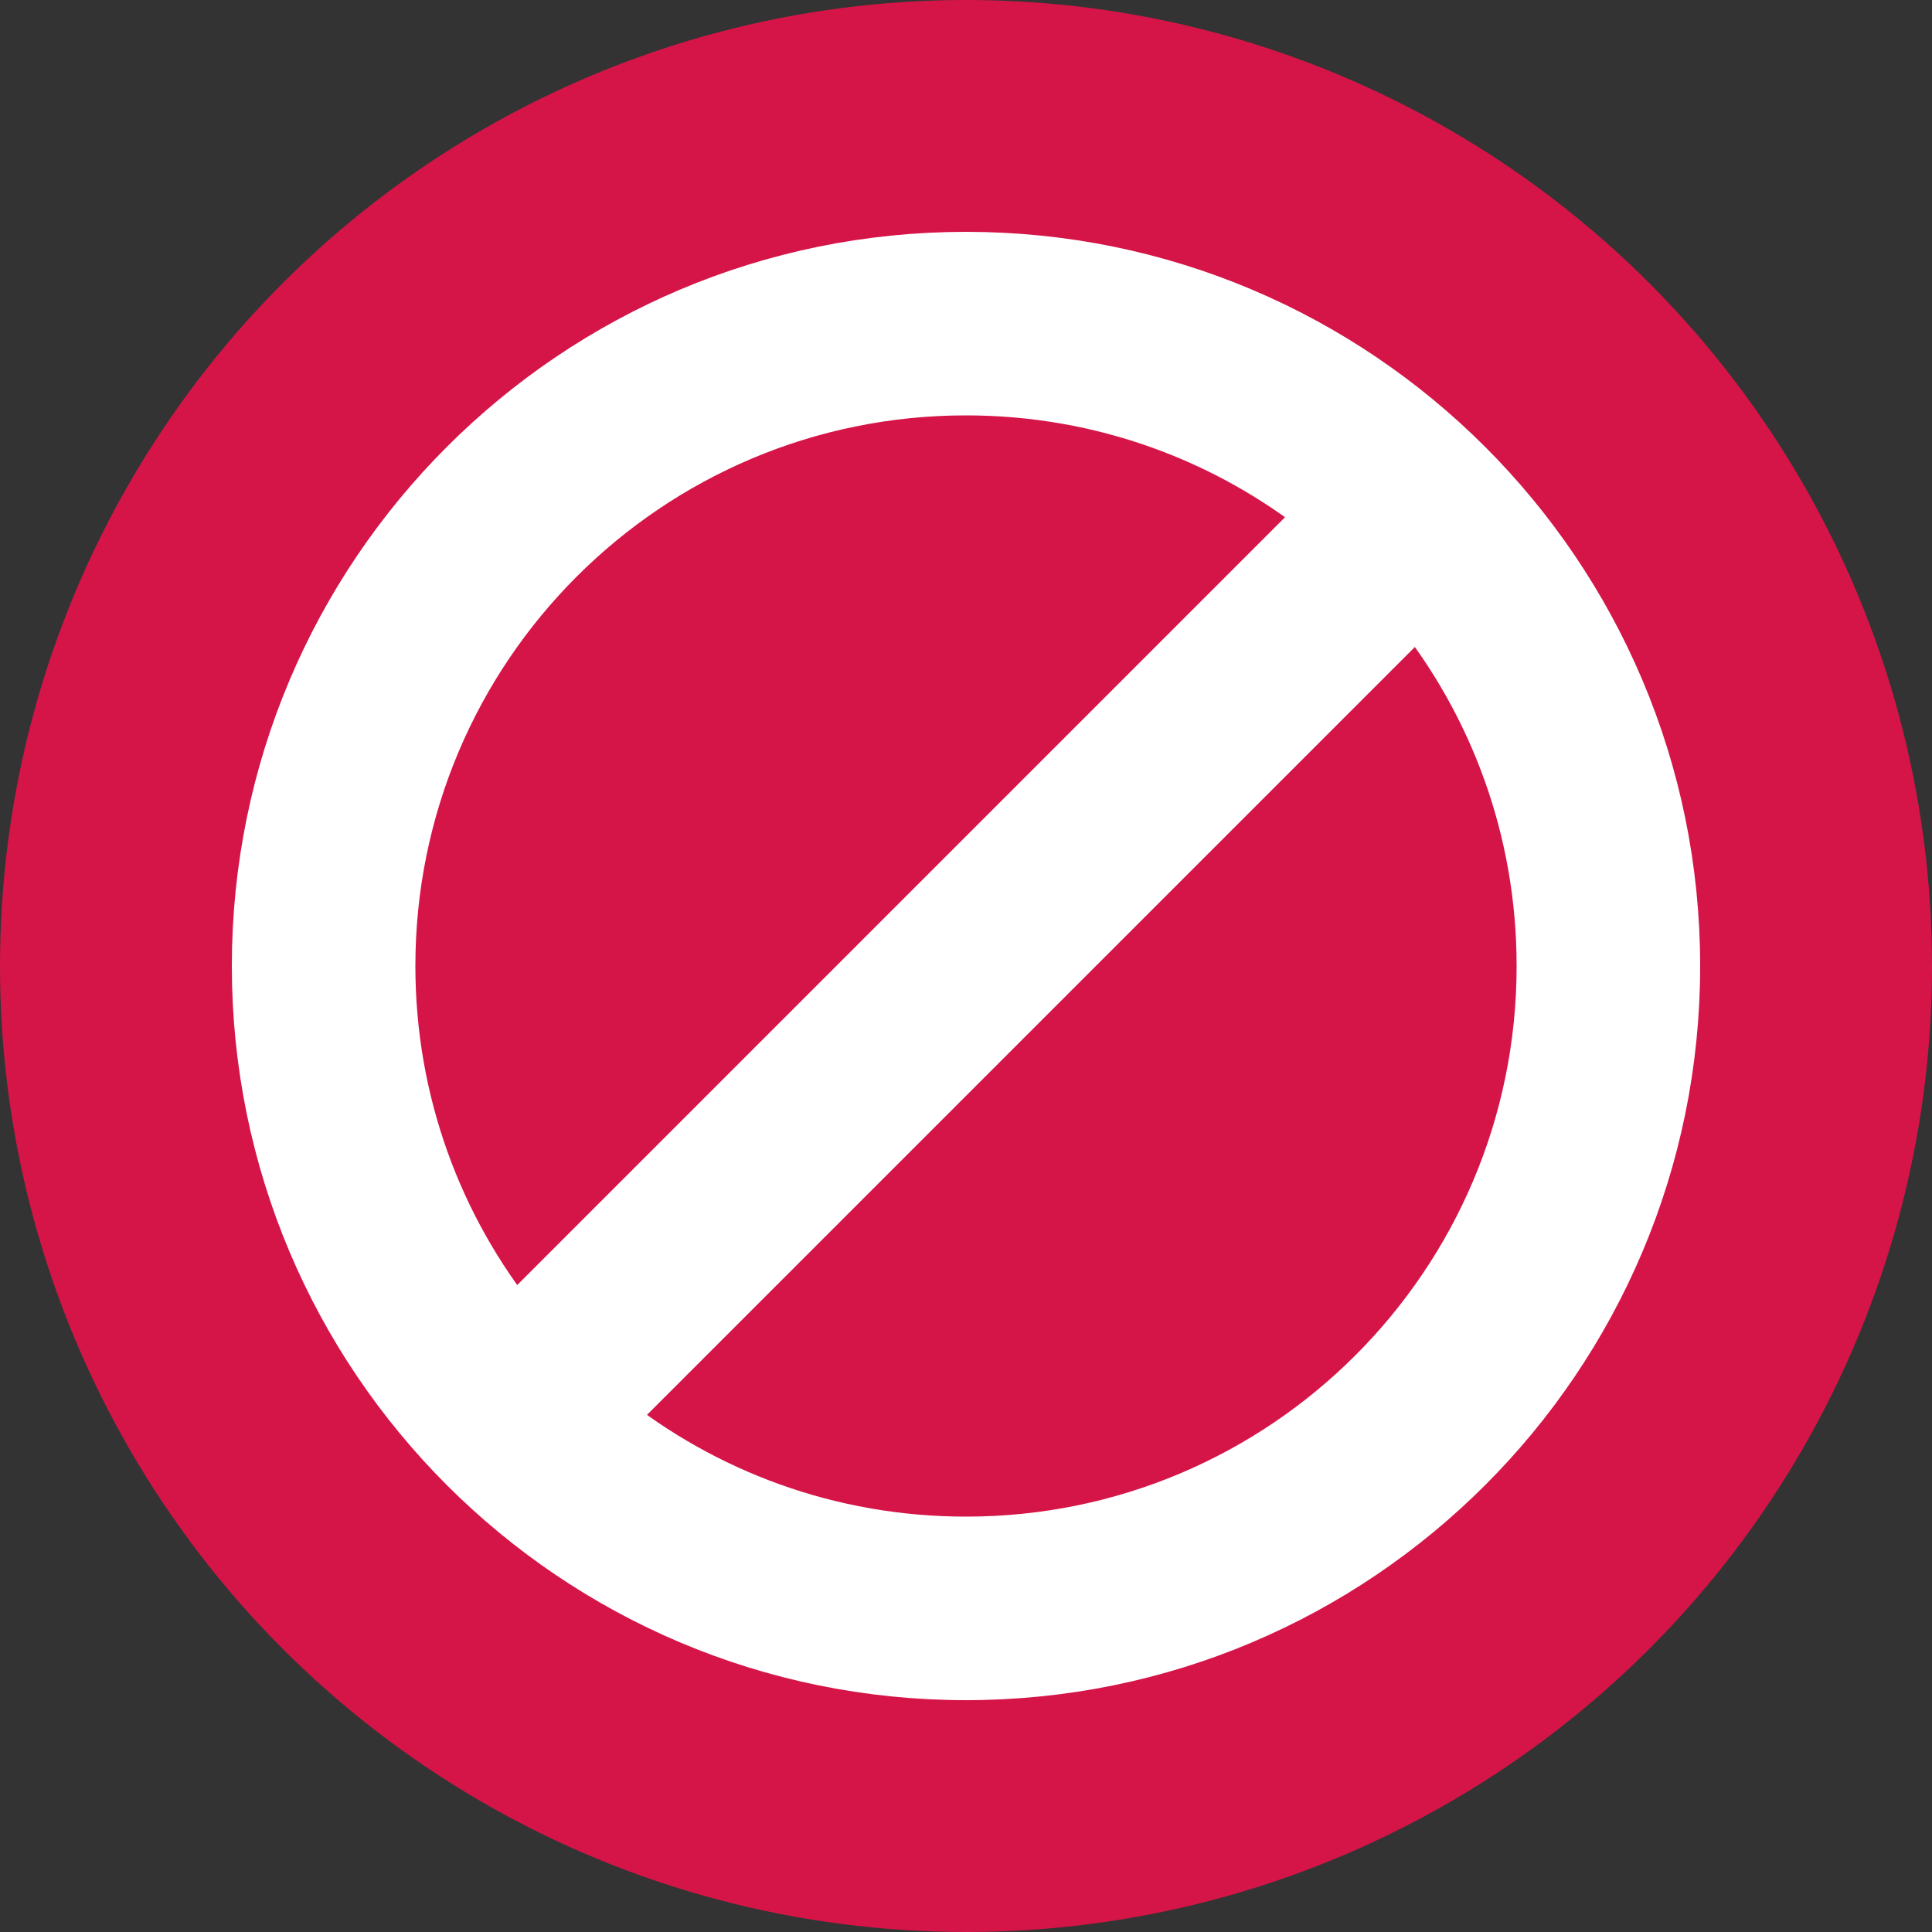 <svg viewBox="0 0 20 20" fill="none" xmlns="http://www.w3.org/2000/svg">
<rect x="0" y="0" width="20" height="20" fill="#333333" stroke="none"/>
<circle cx="10" cy="10" r="10" fill="#D51548"/>
<path d="M10 16C8.577 16 7.27 15.505 6.242 14.678L14.678 6.242C15.505 7.27 16 8.577 16 10C16 13.314 13.314 16 10 16ZM13.758 5.323L5.323 13.758C4.495 12.73 4 11.423 4 10C4 6.686 6.686 4 10 4C11.423 4 12.73 4.495 13.758 5.323ZM2.7 10C2.7 14.032 5.968 17.3 10 17.3C14.032 17.3 17.3 14.032 17.3 10C17.3 5.968 14.032 2.7 10 2.7C5.968 2.7 2.7 5.968 2.7 10Z" fill="white" stroke="white" stroke-width="0.6"/>
</svg>
